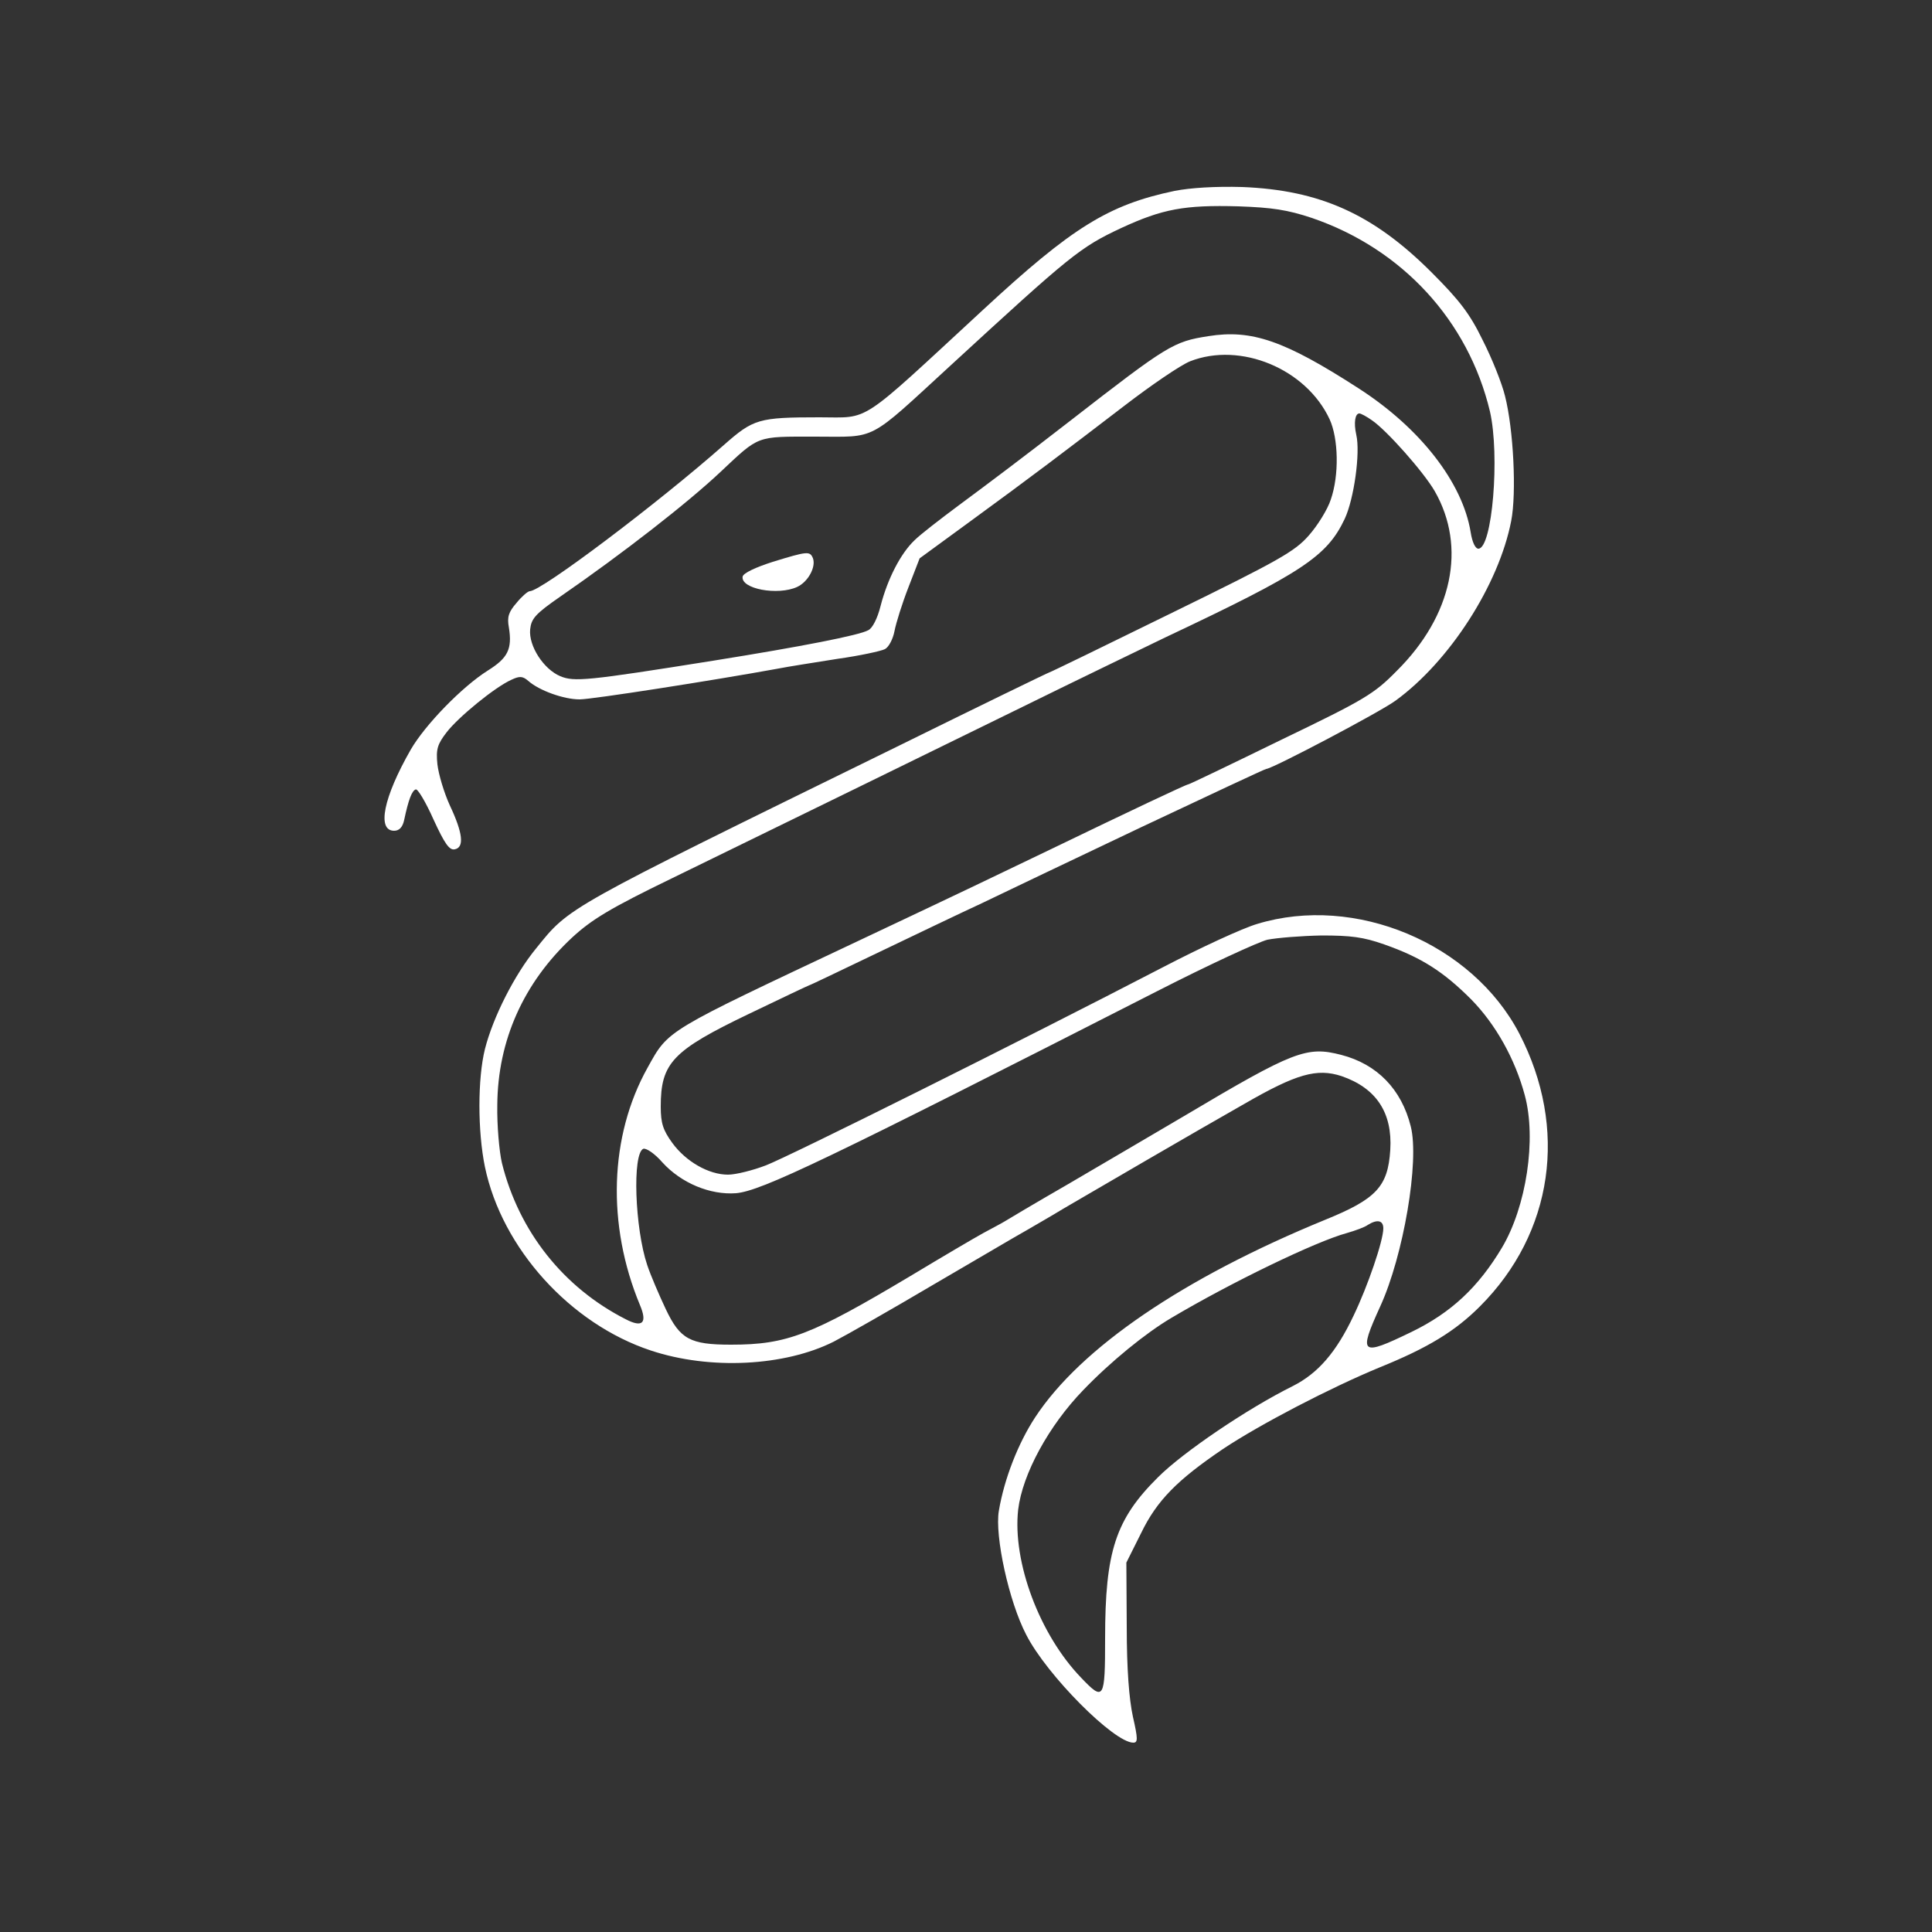 <?xml version="1.0" standalone="no"?>
<!DOCTYPE svg PUBLIC "-//W3C//DTD SVG 20010904//EN"
 "http://www.w3.org/TR/2001/REC-SVG-20010904/DTD/svg10.dtd">
<svg version="1.0" xmlns="http://www.w3.org/2000/svg"
 width="500pt" height="500pt" viewBox="0 0 500 500"
 preserveAspectRatio="xMidYMid meet">

<rect x="0" y="0" width="500" height="500" fill="#333333" stroke="none"/>

<g transform="translate(0,500) scale(0.1,-0.1)"
fill="#ffffff" stroke="none">
<path d="M3040 4506 c-172 -36 -266 -95 -495 -307 -327 -302 -291 -279 -424
-279 -158 0 -171 -4 -248 -72 -170 -150 -472 -378 -502 -378 -5 0 -21 -14 -34
-30 -21 -24 -25 -37 -20 -64 9 -56 -3 -79 -54 -111 -67 -42 -163 -141 -200
-205 -71 -124 -88 -210 -43 -210 13 0 22 9 26 28 11 52 20 76 30 79 5 2 26
-33 46 -78 29 -63 41 -80 55 -77 25 5 21 42 -13 114 -15 33 -29 80 -32 106 -4
39 0 52 24 83 30 39 125 117 168 136 21 10 29 9 43 -3 28 -25 92 -48 133 -48
32 0 345 49 510 79 30 6 102 17 158 26 57 8 112 20 122 25 10 5 21 26 25 47 4
21 20 72 36 113 l29 75 130 95 c163 119 242 179 400 300 69 53 145 105 170
115 130 51 300 -19 361 -150 23 -50 25 -145 3 -208 -8 -25 -34 -67 -57 -93
-36 -41 -76 -64 -354 -200 -173 -85 -315 -154 -317 -154 -2 0 -183 -88 -402
-196 -859 -421 -839 -410 -927 -519 -55 -67 -111 -177 -132 -260 -19 -76 -19
-213 0 -305 44 -211 221 -406 429 -475 153 -51 347 -41 474 23 31 16 147 82
257 147 110 64 218 128 240 140 22 13 66 38 97 57 89 52 341 199 468 271 135
78 188 93 252 72 90 -31 132 -95 126 -191 -6 -95 -36 -127 -169 -181 -366
-150 -632 -331 -750 -511 -44 -67 -80 -159 -94 -242 -11 -65 26 -235 71 -321
53 -104 227 -279 277 -279 12 0 12 10 -1 67 -10 46 -16 123 -16 233 l-1 166
38 76 c41 85 94 138 212 218 96 64 279 159 405 211 126 51 196 94 260 158 190
190 229 461 102 706 -122 234 -425 361 -678 284 -38 -11 -148 -62 -244 -112
-366 -190 -968 -490 -1028 -513 -34 -13 -78 -24 -98 -24 -50 0 -109 34 -144
82 -24 33 -30 51 -30 94 0 113 30 145 228 240 85 41 155 74 156 74 2 0 81 38
177 84 96 46 217 104 269 128 52 25 238 114 413 197 176 83 321 151 324 151
15 0 296 148 335 177 140 102 267 300 299 465 14 72 6 236 -16 323 -8 33 -34
98 -58 145 -33 68 -60 103 -132 175 -151 151 -289 213 -490 221 -70 2 -134 -2
-175 -10z m355 -70 c234 -80 405 -266 461 -501 26 -114 6 -355 -30 -355 -8 0
-16 17 -20 43 -21 128 -130 269 -290 372 -192 124 -277 153 -389 135 -90 -14
-105 -23 -356 -218 -125 -97 -209 -160 -290 -220 -47 -35 -99 -75 -114 -90
-36 -34 -70 -100 -88 -170 -8 -32 -21 -58 -32 -63 -23 -13 -171 -42 -402 -79
-326 -52 -359 -55 -395 -40 -43 18 -82 78 -78 121 3 28 13 40 78 85 162 112
329 242 415 323 101 95 91 91 244 91 163 0 133 -16 352 185 310 285 334 305
441 355 106 49 163 60 303 56 87 -3 127 -9 190 -30z m156 -524 c38 -26 133
-133 162 -183 83 -145 46 -322 -98 -465 -59 -60 -82 -74 -300 -179 -129 -63
-237 -115 -240 -115 -5 0 -151 -69 -360 -170 -152 -73 -197 -95 -500 -238
-496 -234 -484 -226 -539 -325 -99 -177 -106 -407 -20 -614 20 -47 7 -60 -37
-37 -161 82 -276 227 -320 404 -7 30 -13 98 -12 150 1 167 68 317 194 434 50
46 97 75 258 153 338 165 647 316 906 443 138 68 304 148 370 180 356 168 419
210 465 307 24 51 41 171 30 218 -7 31 -3 55 8 55 4 0 19 -8 33 -18z m31
-1356 c97 -34 154 -71 225 -142 64 -65 114 -155 139 -248 31 -114 4 -289 -59
-395 -61 -102 -131 -168 -234 -218 -132 -64 -138 -59 -81 66 60 131 102 376
79 466 -24 96 -87 161 -180 185 -89 23 -122 11 -406 -158 -88 -52 -225 -132
-305 -179 -80 -46 -152 -89 -160 -94 -8 -5 -33 -18 -55 -30 -22 -12 -107 -62
-190 -112 -255 -152 -318 -177 -463 -177 -106 0 -132 14 -169 92 -17 36 -39
87 -48 114 -32 95 -39 289 -10 301 8 2 30 -13 49 -35 49 -54 124 -85 191 -80
66 6 231 85 1090 523 133 68 261 127 285 133 25 5 88 10 140 11 76 0 108 -4
162 -23z m-2 -735 c0 -32 -40 -149 -77 -226 -45 -95 -92 -149 -157 -182 -117
-58 -284 -171 -349 -236 -110 -109 -137 -192 -137 -417 0 -158 -3 -164 -62
-102 -108 112 -178 300 -163 435 11 92 79 217 168 309 71 74 162 148 228 187
155 92 374 198 455 220 21 6 46 15 54 21 24 15 40 12 40 -9z"/>
<path d="M2000 3546 c-44 -14 -76 -29 -78 -38 -6 -32 91 -50 141 -27 28 13 49
51 41 74 -8 19 -13 19 -104 -9z"/>
</g>
</svg>
